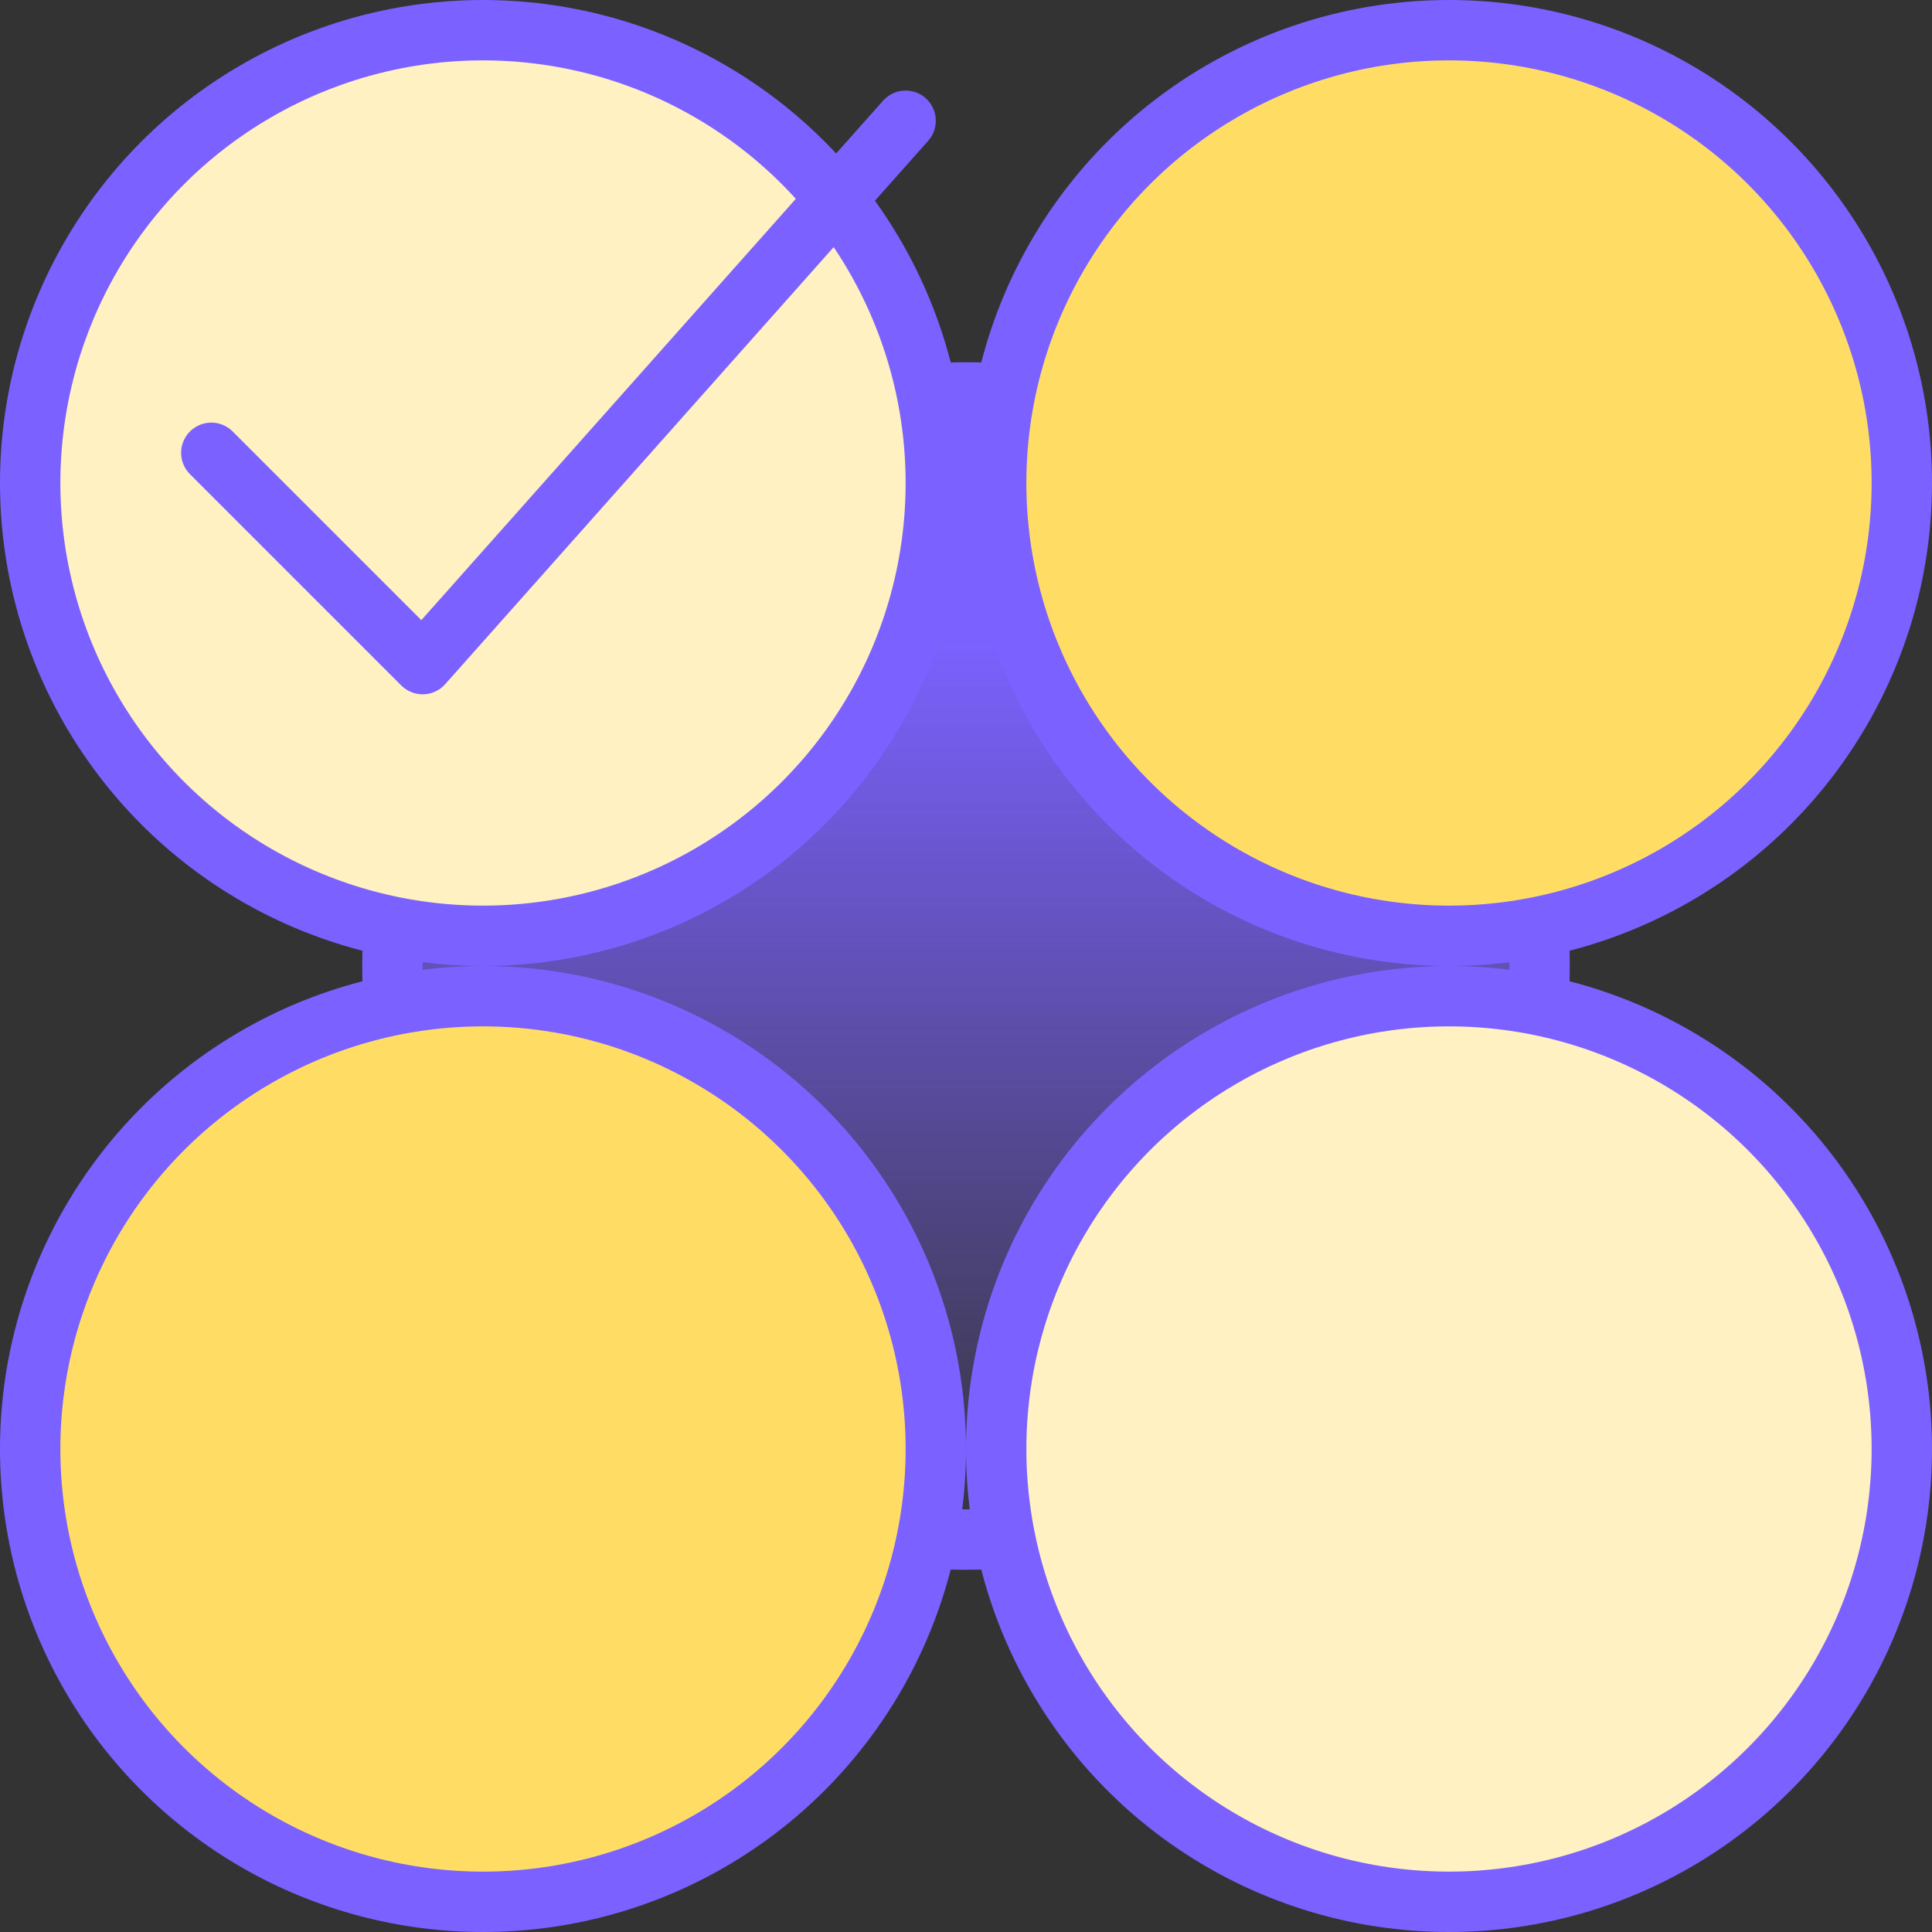 <svg width="128" height="128" viewBox="0 0 128 128" fill="none" xmlns="http://www.w3.org/2000/svg">
<rect x="0" y="0" width="128" height="128" fill="#333333" stroke="none"/>
<g clip-path="url(#clip0_1130_1649)">
<circle cx="64" cy="64" r="38" fill="url(#paint0_linear_1130_1649)" stroke="#7B61FF" stroke-width="4"/>
<circle cx="32" cy="96" r="30" fill="#FFDD65" stroke="#7B61FF" stroke-width="4"/>
<circle cx="96" cy="96" r="30" fill="#FFF1C1" stroke="#7B61FF" stroke-width="4"/>
<circle cx="32" cy="32" r="30" fill="#FFF1C1" stroke="#7B61FF" stroke-width="4"/>
<circle cx="96" cy="32" r="30" fill="#FFDD65" stroke="#7B61FF" stroke-width="4"/>
<path d="M14 30L28 44L60 8" stroke="#7B61FF" stroke-width="4" stroke-linecap="round" stroke-linejoin="round"/>
</g>
<defs>
<linearGradient id="paint0_linear_1130_1649" x1="64" y1="24" x2="64" y2="104" gradientUnits="userSpaceOnUse">
<stop offset="0.227" stop-color="#7B61FF"/>
<stop offset="1" stop-color="#7B61FF" stop-opacity="0"/>
</linearGradient>
<clipPath id="clip0_1130_1649">
<rect width="128" height="128" fill="white"/>
</clipPath>
</defs>
</svg>
